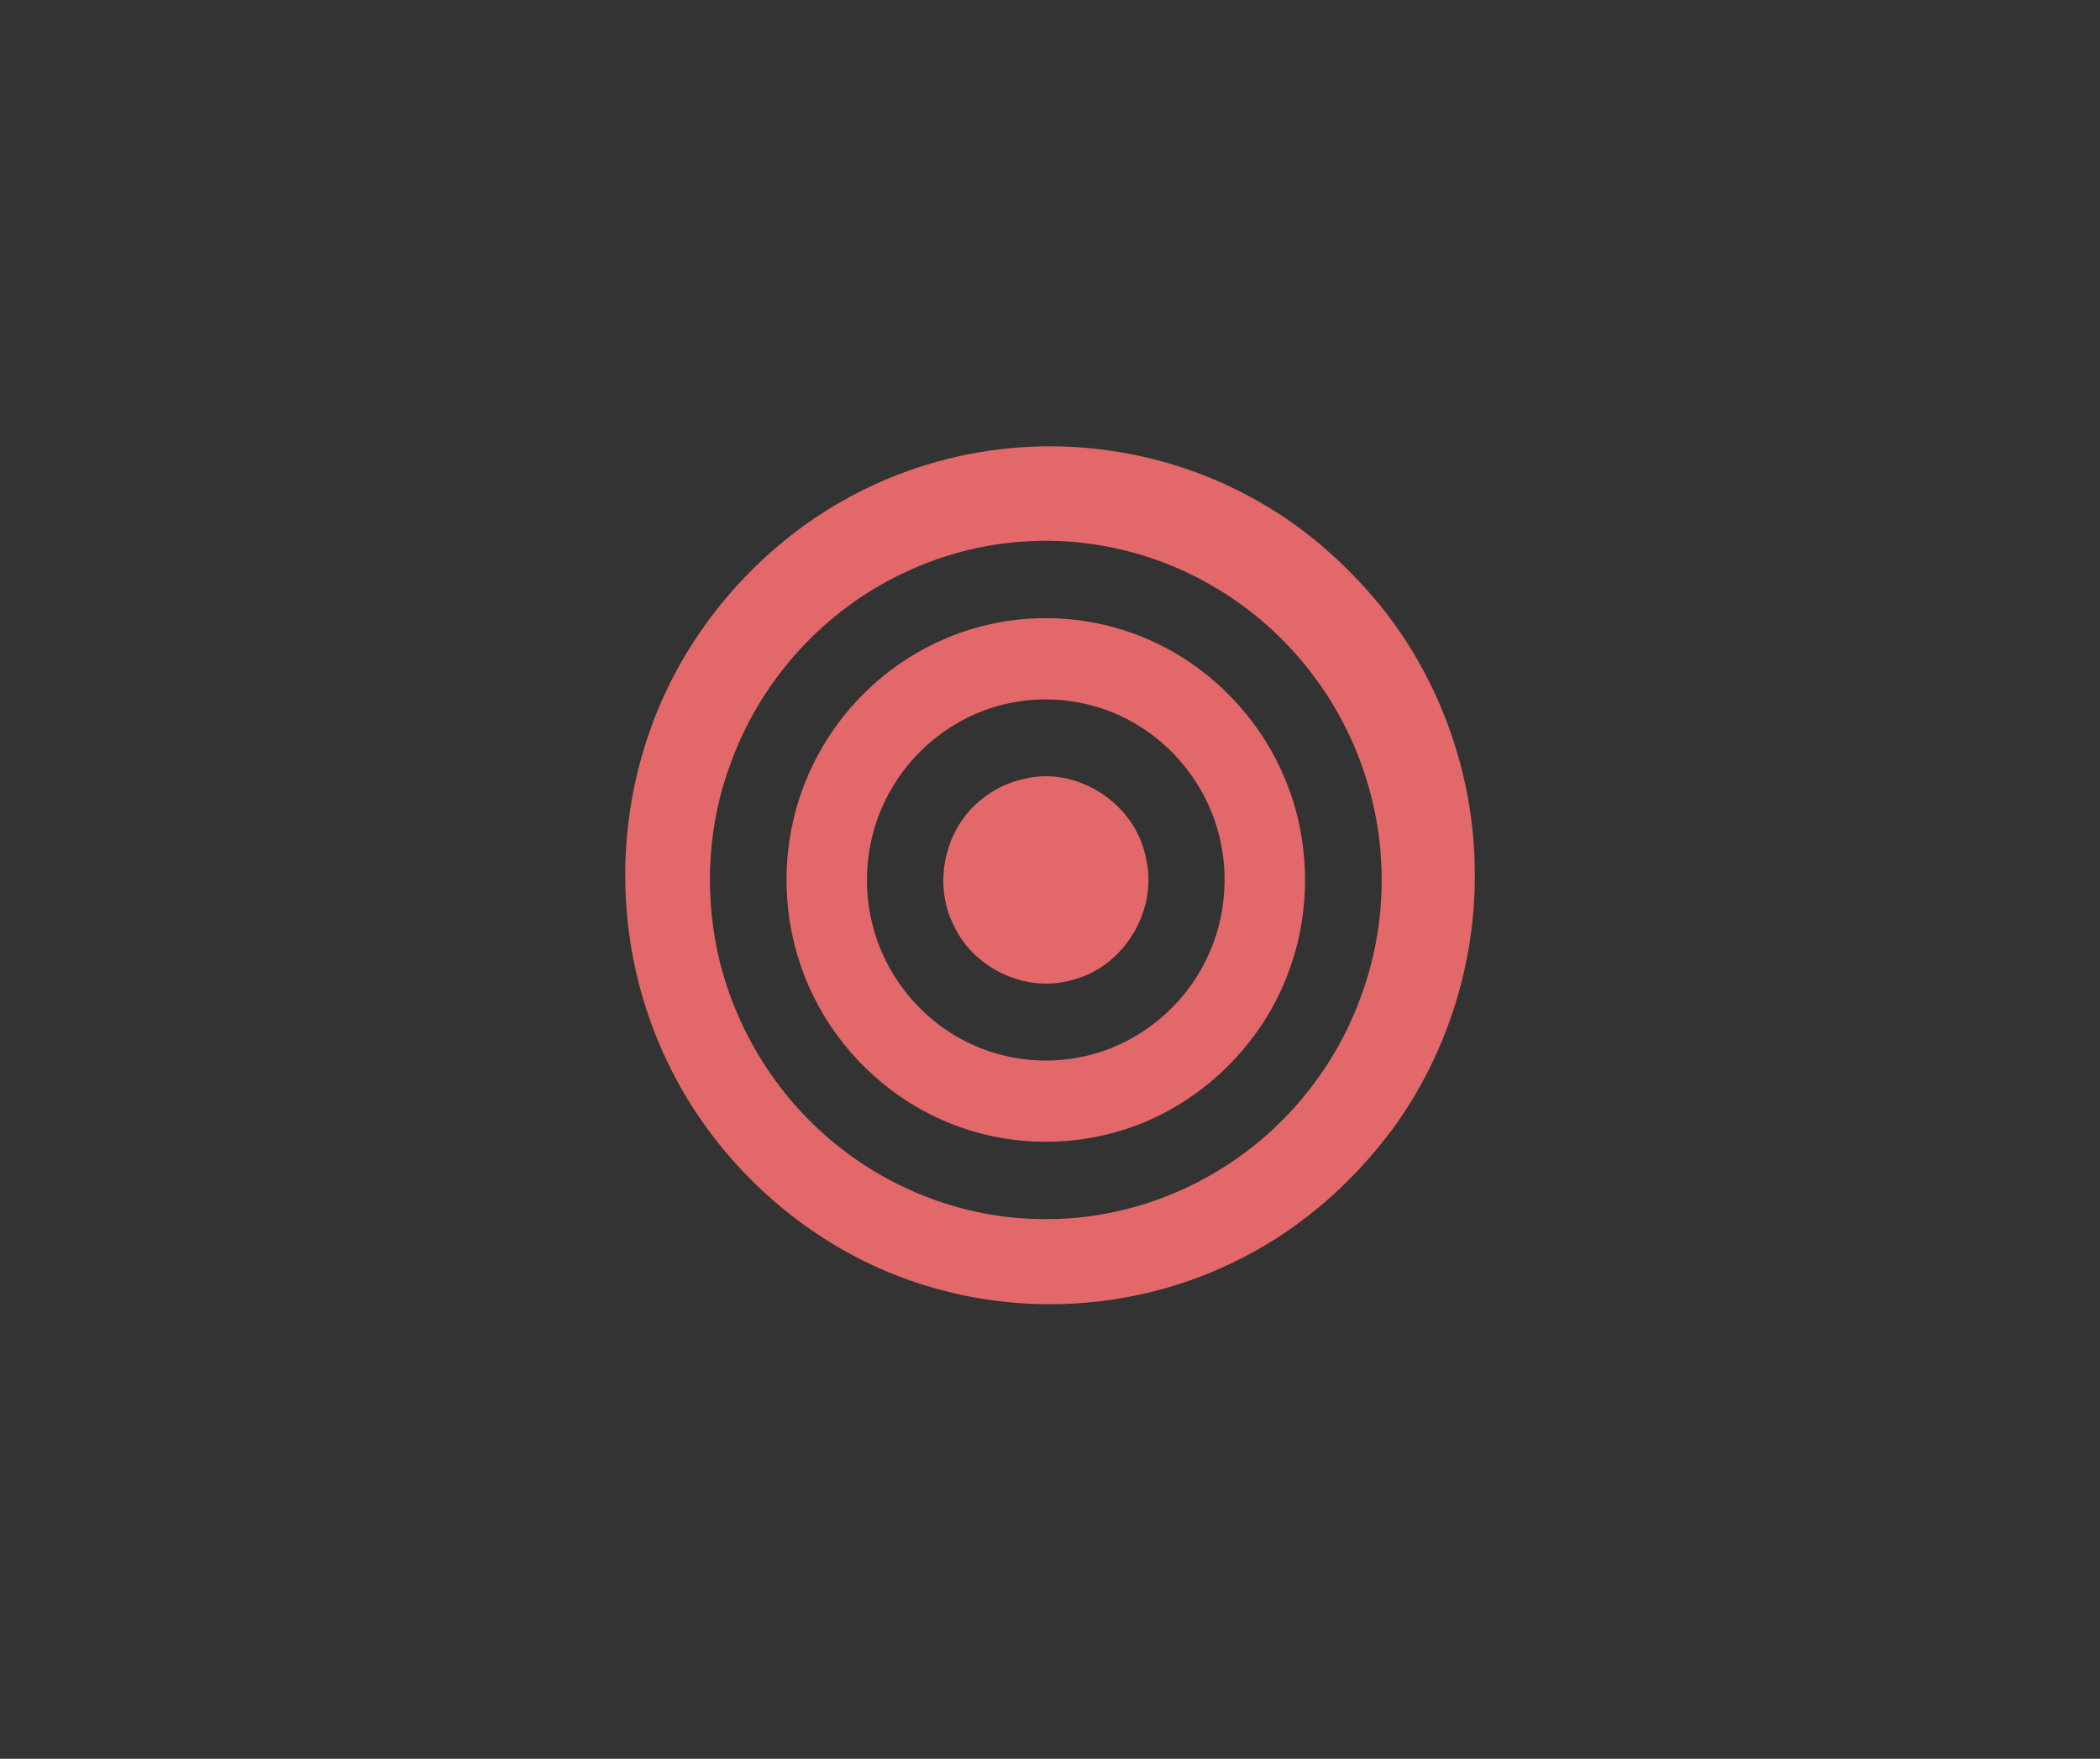 <svg width="560px" height="469px" viewBox="0 0 560 469" version="1.1" xmlns="http://www.w3.org/2000/svg" xmlns:xlink="http://www.w3.org/1999/xlink" xmlns:sketch="http://www.bohemiancoding.com/sketch/ns">
    <rect x="0" y="0" width="560" height="469" fill="#333333" stroke="none"/>
    <g id="Page-1" stroke="none" stroke-width="1" fill="none" fill-rule="evenodd" sketch:type="MSPage">
        <g id="target-circles" sketch:type="MSLayerGroup" transform="translate(165, 119)" fill="#E36869">
            <path d="M102.726,0.686 C126.357,-1.938 150.778,3.139 171.368,15.164 C184.178,22.506 195.288,32.635 204.462,44.222 C219.429,63.538 227.923,87.836 228.263,112.357 C228.79,137.222 220.95,162.163 206.288,182.156 C194.966,197.415 180.075,210.091 162.882,218.093 C138.393,229.724 109.725,231.937 83.741,224.372 C50.103,214.843 21.732,188.52 9.288,155.585 C-0.446,130.266 -0.786,101.422 8.311,75.871 C15.973,53.932 30.685,34.762 49.339,21.194 C64.994,9.881 83.58,2.736 102.726,0.686 L102.726,0.686 Z M108.553,25.37 C94.631,26.151 80.963,30.439 68.927,37.515 C51.182,47.902 37.15,64.618 30.023,84.045 C23.915,100.032 22.76,117.838 26.285,134.572 C30.719,155.353 42.645,174.411 59.388,187.311 C74.694,199.259 93.926,206.051 113.293,206.086 C130.332,206.283 147.321,201.248 161.676,192.037 C178.147,181.539 191.101,165.483 197.811,147.017 C204.98,127.984 205.303,106.388 198.822,87.116 C192.188,66.943 178.249,49.326 160.207,38.364 C144.832,28.853 126.561,24.23 108.553,25.37 L108.553,25.37 Z" id="Shape" sketch:type="MSShapeGroup"></path>
            <path d="M104.178,46.521 C117.735,44.583 131.861,46.778 144.153,52.885 C158.695,60.021 170.587,72.475 177.11,87.407 C183.991,102.94 184.883,121.037 179.65,137.196 C172.541,159.813 153.241,177.971 130.375,183.46 C115.637,187.131 99.71,185.75 85.856,179.48 C71.246,172.962 59.048,161.16 51.955,146.716 C44.786,132.299 42.875,115.334 46.57,99.638 C49.696,86.069 57.018,73.555 67.211,64.172 C77.396,54.703 90.46,48.434 104.178,46.521 L104.178,46.521 Z M104.34,68.461 C91.488,71.051 79.918,79.319 73.14,90.641 C66.455,101.568 64.476,115.256 67.695,127.676 C71.042,141.081 80.471,152.746 92.762,158.827 C103.235,164.119 115.671,165.234 126.918,161.975 C139.651,158.372 150.651,149.127 156.529,137.179 C162.305,125.669 163.146,111.783 158.856,99.638 C154.855,88.093 146.302,78.273 135.505,72.741 C126,67.8 114.813,66.308 104.34,68.461 L104.34,68.461 Z" id="Shape" sketch:type="MSShapeGroup"></path>
            <path d="M140.576,109.784 C143.872,123.439 134.962,138.474 121.566,142.136 C109.249,146.065 94.894,139.632 89.381,127.882 C83.622,116.654 86.935,101.756 96.856,94.071 C100.22,91.344 104.238,89.466 108.459,88.608 C122.568,85.332 137.841,95.469 140.576,109.784 Z" id="Shape" sketch:type="MSShapeGroup"></path>
        </g>
        <g id="" sketch:type="MSLayerGroup" transform="translate(146, 100)" fill="#FFFFFF">
            <g id="js-image-3-target-lines" transform="translate(-50, -30)">
                <g transform="translate(0, -300)">
                    <path d="M139.394,93.294 C139.394,95.974 137.228,98.146 134.547,98.146 C131.874,98.146 129.701,95.974 129.701,93.294 L129.701,5.538 C129.701,2.863 131.874,0.691 134.547,0.691 C137.228,0.691 139.394,2.863 139.394,5.538 L139.394,93.294"></path>
                </g>
                <g transform="translate(300, 0)">
                    <path d="M262.653,129.889 C265.327,129.889 267.5,132.062 267.5,134.742 C267.5,137.415 265.327,139.589 262.653,139.589 L174.898,139.589 C172.217,139.589 170.044,137.415 170.044,134.742 C170.044,132.062 172.217,129.889 174.898,129.889 L262.653,129.889"></path>
                </g>
                <g transform="translate(0, 300)">
                    <path d="M138.298,262.844 C138.298,265.521 136.126,267.691 133.453,267.691 C130.772,267.691 128.606,265.521 128.606,262.844 L128.606,175.089 C128.606,172.408 130.772,170.235 133.453,170.235 C136.126,170.235 138.298,172.408 138.298,175.089 L138.298,262.844"></path>
                </g>
                <g transform="translate(-300, 0)">
                    <path d="M93.103,128.793 C95.783,128.793 97.956,130.965 97.956,133.639 C97.956,136.32 95.783,138.486 93.103,138.486 L5.347,138.486 C2.673,138.486 0.5,136.32 0.5,133.639 C0.5,130.965 2.673,128.793 5.347,128.793 L93.103,128.793"></path>
                </g>
            </g>
        </g>
    </g>
</svg>